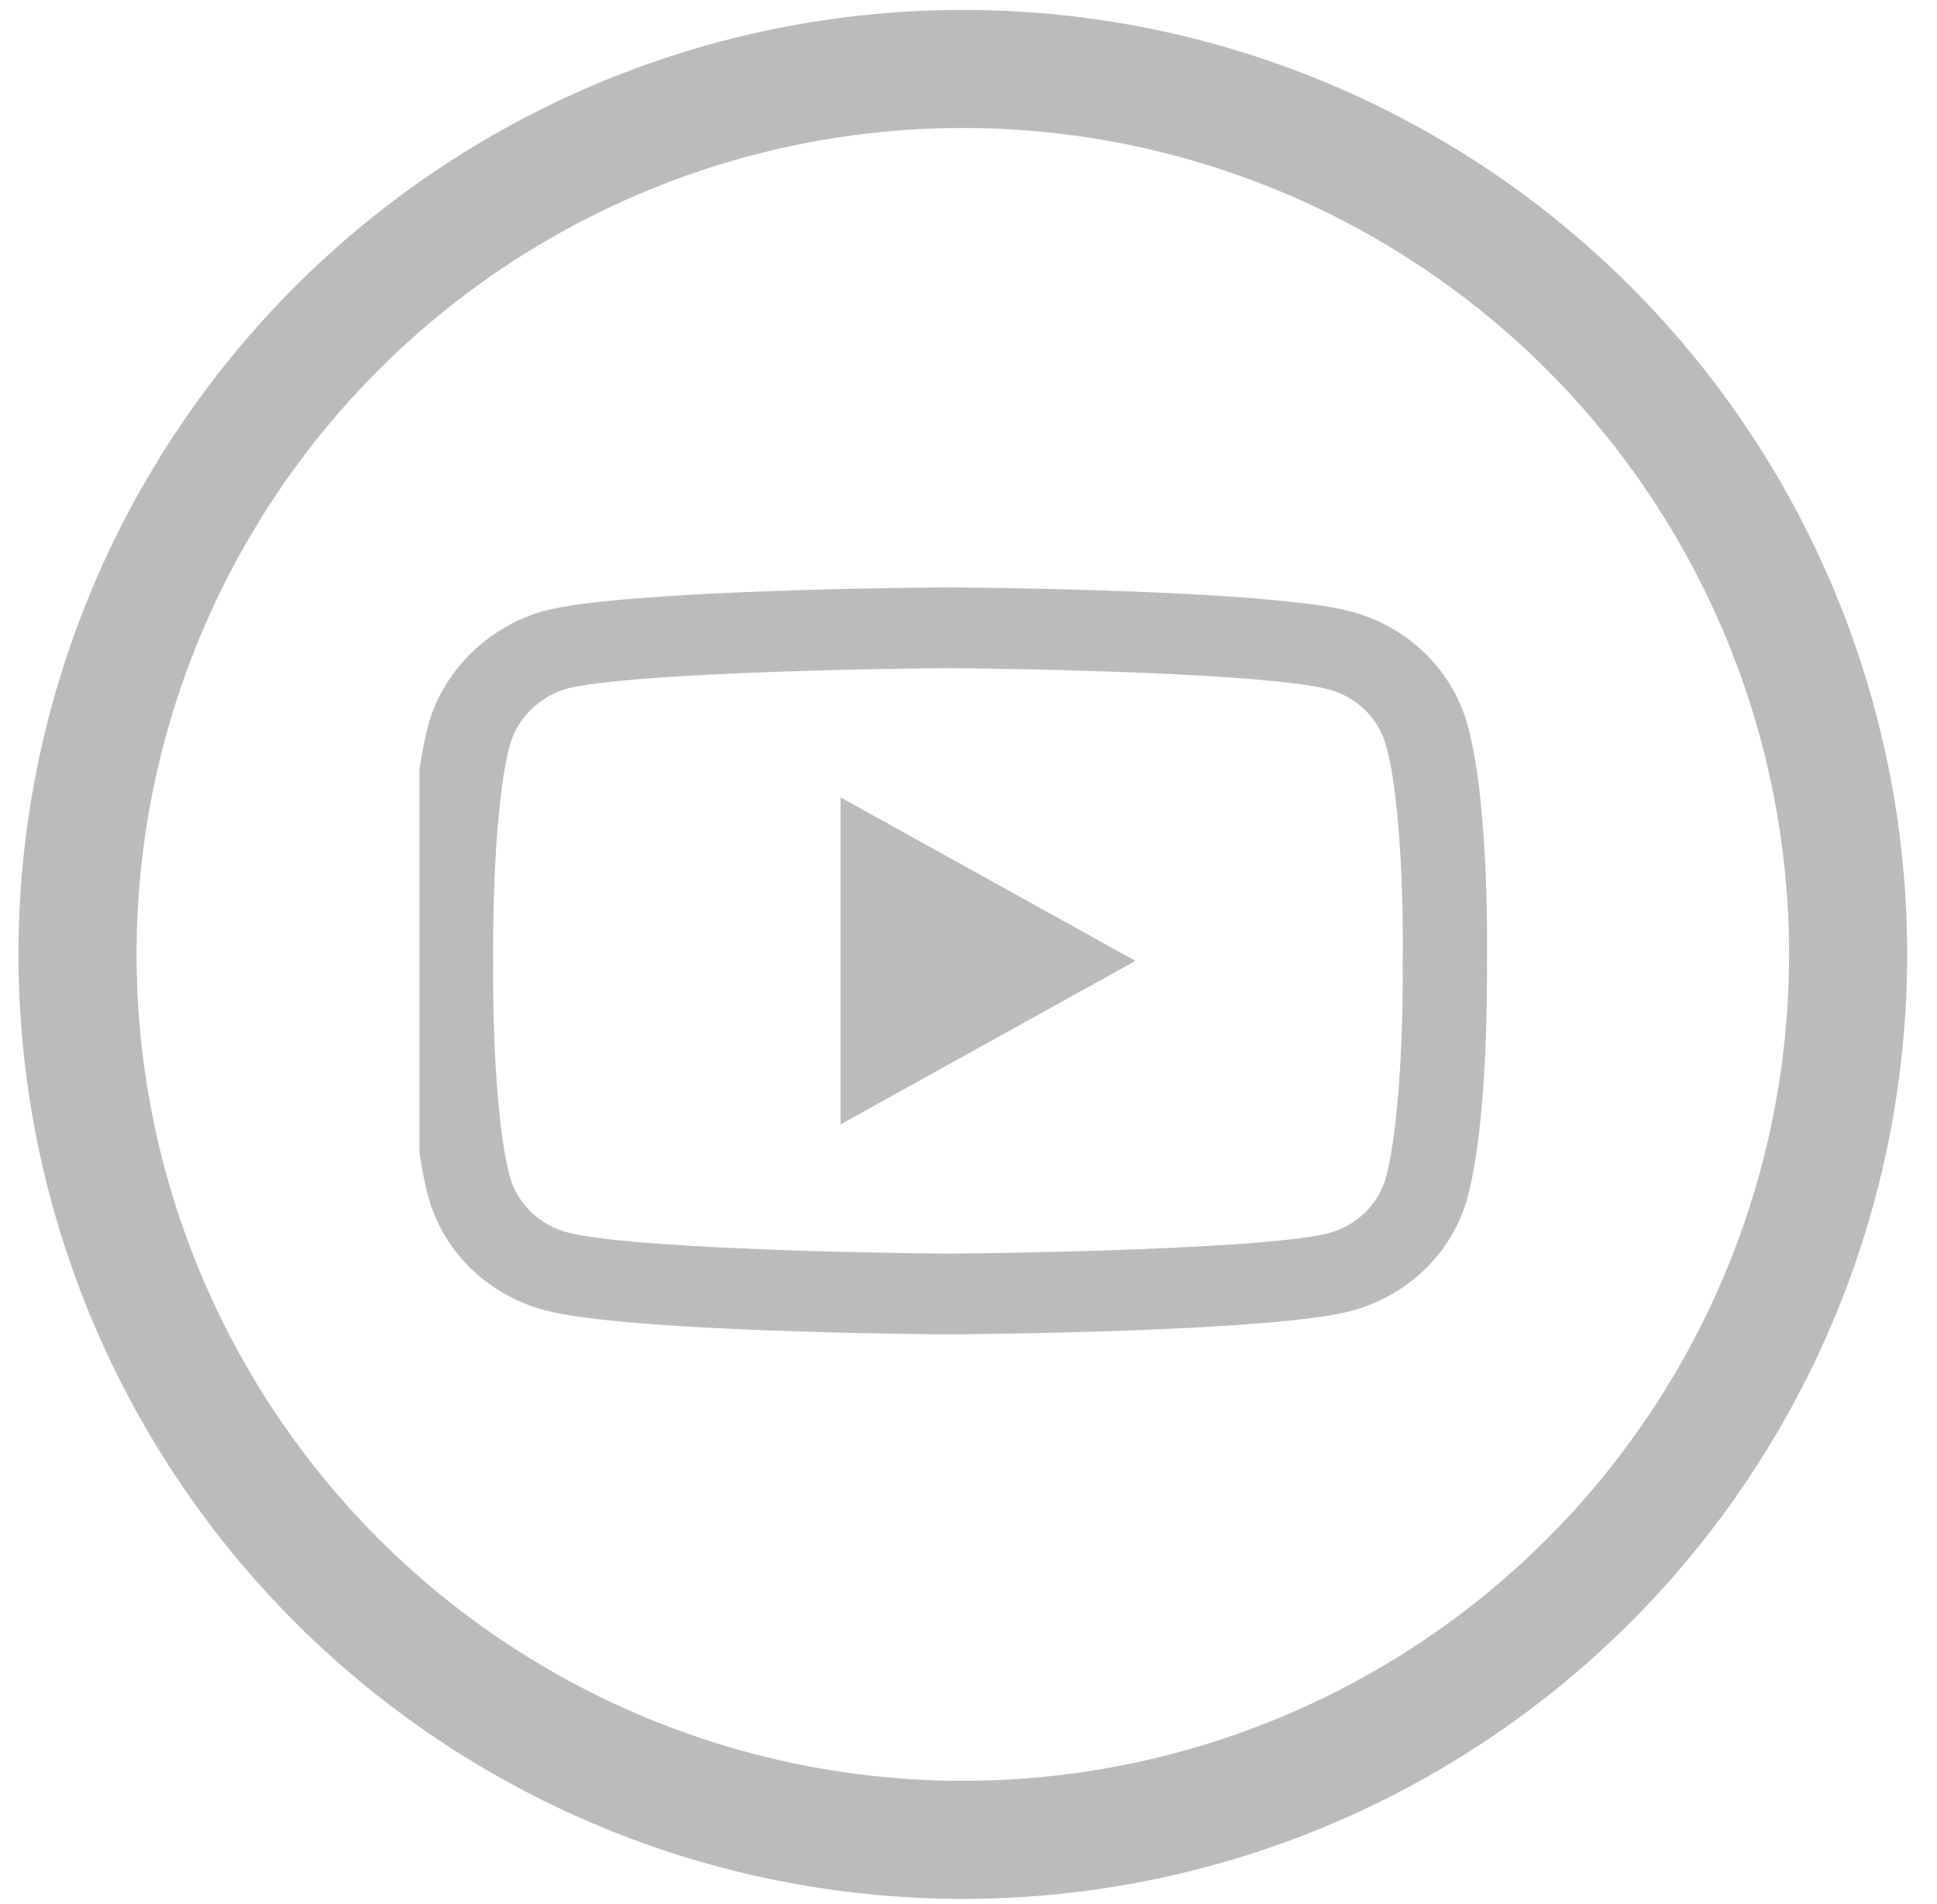 <svg width="58" height="57" viewBox="0 0 58 57" fill="none" xmlns="http://www.w3.org/2000/svg">
<g clip-path="url(#clip0_360_14311)">
<path d="M28.384 39.949C28.381 39.949 28.378 39.949 28.375 39.949C27.401 39.942 18.788 39.867 16.348 39.234C14.643 38.795 13.296 37.506 12.837 35.871C12.198 33.574 12.239 29.15 12.243 28.797C12.239 28.445 12.198 23.985 12.835 21.669C12.835 21.667 12.836 21.664 12.837 21.662C13.291 20.046 14.668 18.717 16.344 18.277C16.348 18.276 16.352 18.275 16.357 18.273C18.769 17.666 27.399 17.591 28.375 17.585H28.392C29.369 17.591 38.005 17.667 40.422 18.3C42.123 18.738 43.468 20.026 43.929 21.658C44.592 23.976 44.53 28.446 44.524 28.823C44.528 29.195 44.567 33.579 43.932 35.888C43.932 35.891 43.931 35.893 43.931 35.895C43.471 37.529 42.125 38.818 40.417 39.258C40.415 39.259 40.413 39.26 40.41 39.26C37.998 39.868 29.368 39.942 28.392 39.949C28.389 39.949 28.386 39.949 28.384 39.949ZM15.273 22.289C14.712 24.334 14.765 28.737 14.766 28.781V28.813C14.749 30.034 14.808 33.571 15.273 35.246C15.499 36.048 16.163 36.683 17.005 36.9C18.805 37.367 25.82 37.514 28.384 37.531C30.954 37.514 37.979 37.371 39.766 36.923C40.605 36.705 41.267 36.072 41.494 35.269C41.96 33.569 42.018 30.05 42.001 28.837C42.001 28.824 42.001 28.811 42.002 28.799C42.025 27.563 41.979 23.985 41.496 22.297C41.496 22.295 41.495 22.293 41.495 22.292C41.269 21.486 40.604 20.851 39.762 20.634C37.98 20.166 30.953 20.02 28.384 20.003C25.815 20.02 18.797 20.163 17.004 20.61C16.178 20.83 15.499 21.488 15.273 22.289ZM42.713 35.58H42.714H42.713ZM25.169 33.663V23.871L33.997 28.767L25.169 33.663Z" fill="#BBBBBB"/>
</g>
<circle cx="28.83" cy="28.573" r="26.509" stroke="#BBBBBB" stroke-width="3.535"/>
<defs>
<clipPath id="clip0_360_14311">
<rect width="31.967" height="30.635" fill="white" transform="translate(12.56 13.602)"/>
</clipPath>
</defs>
</svg>

